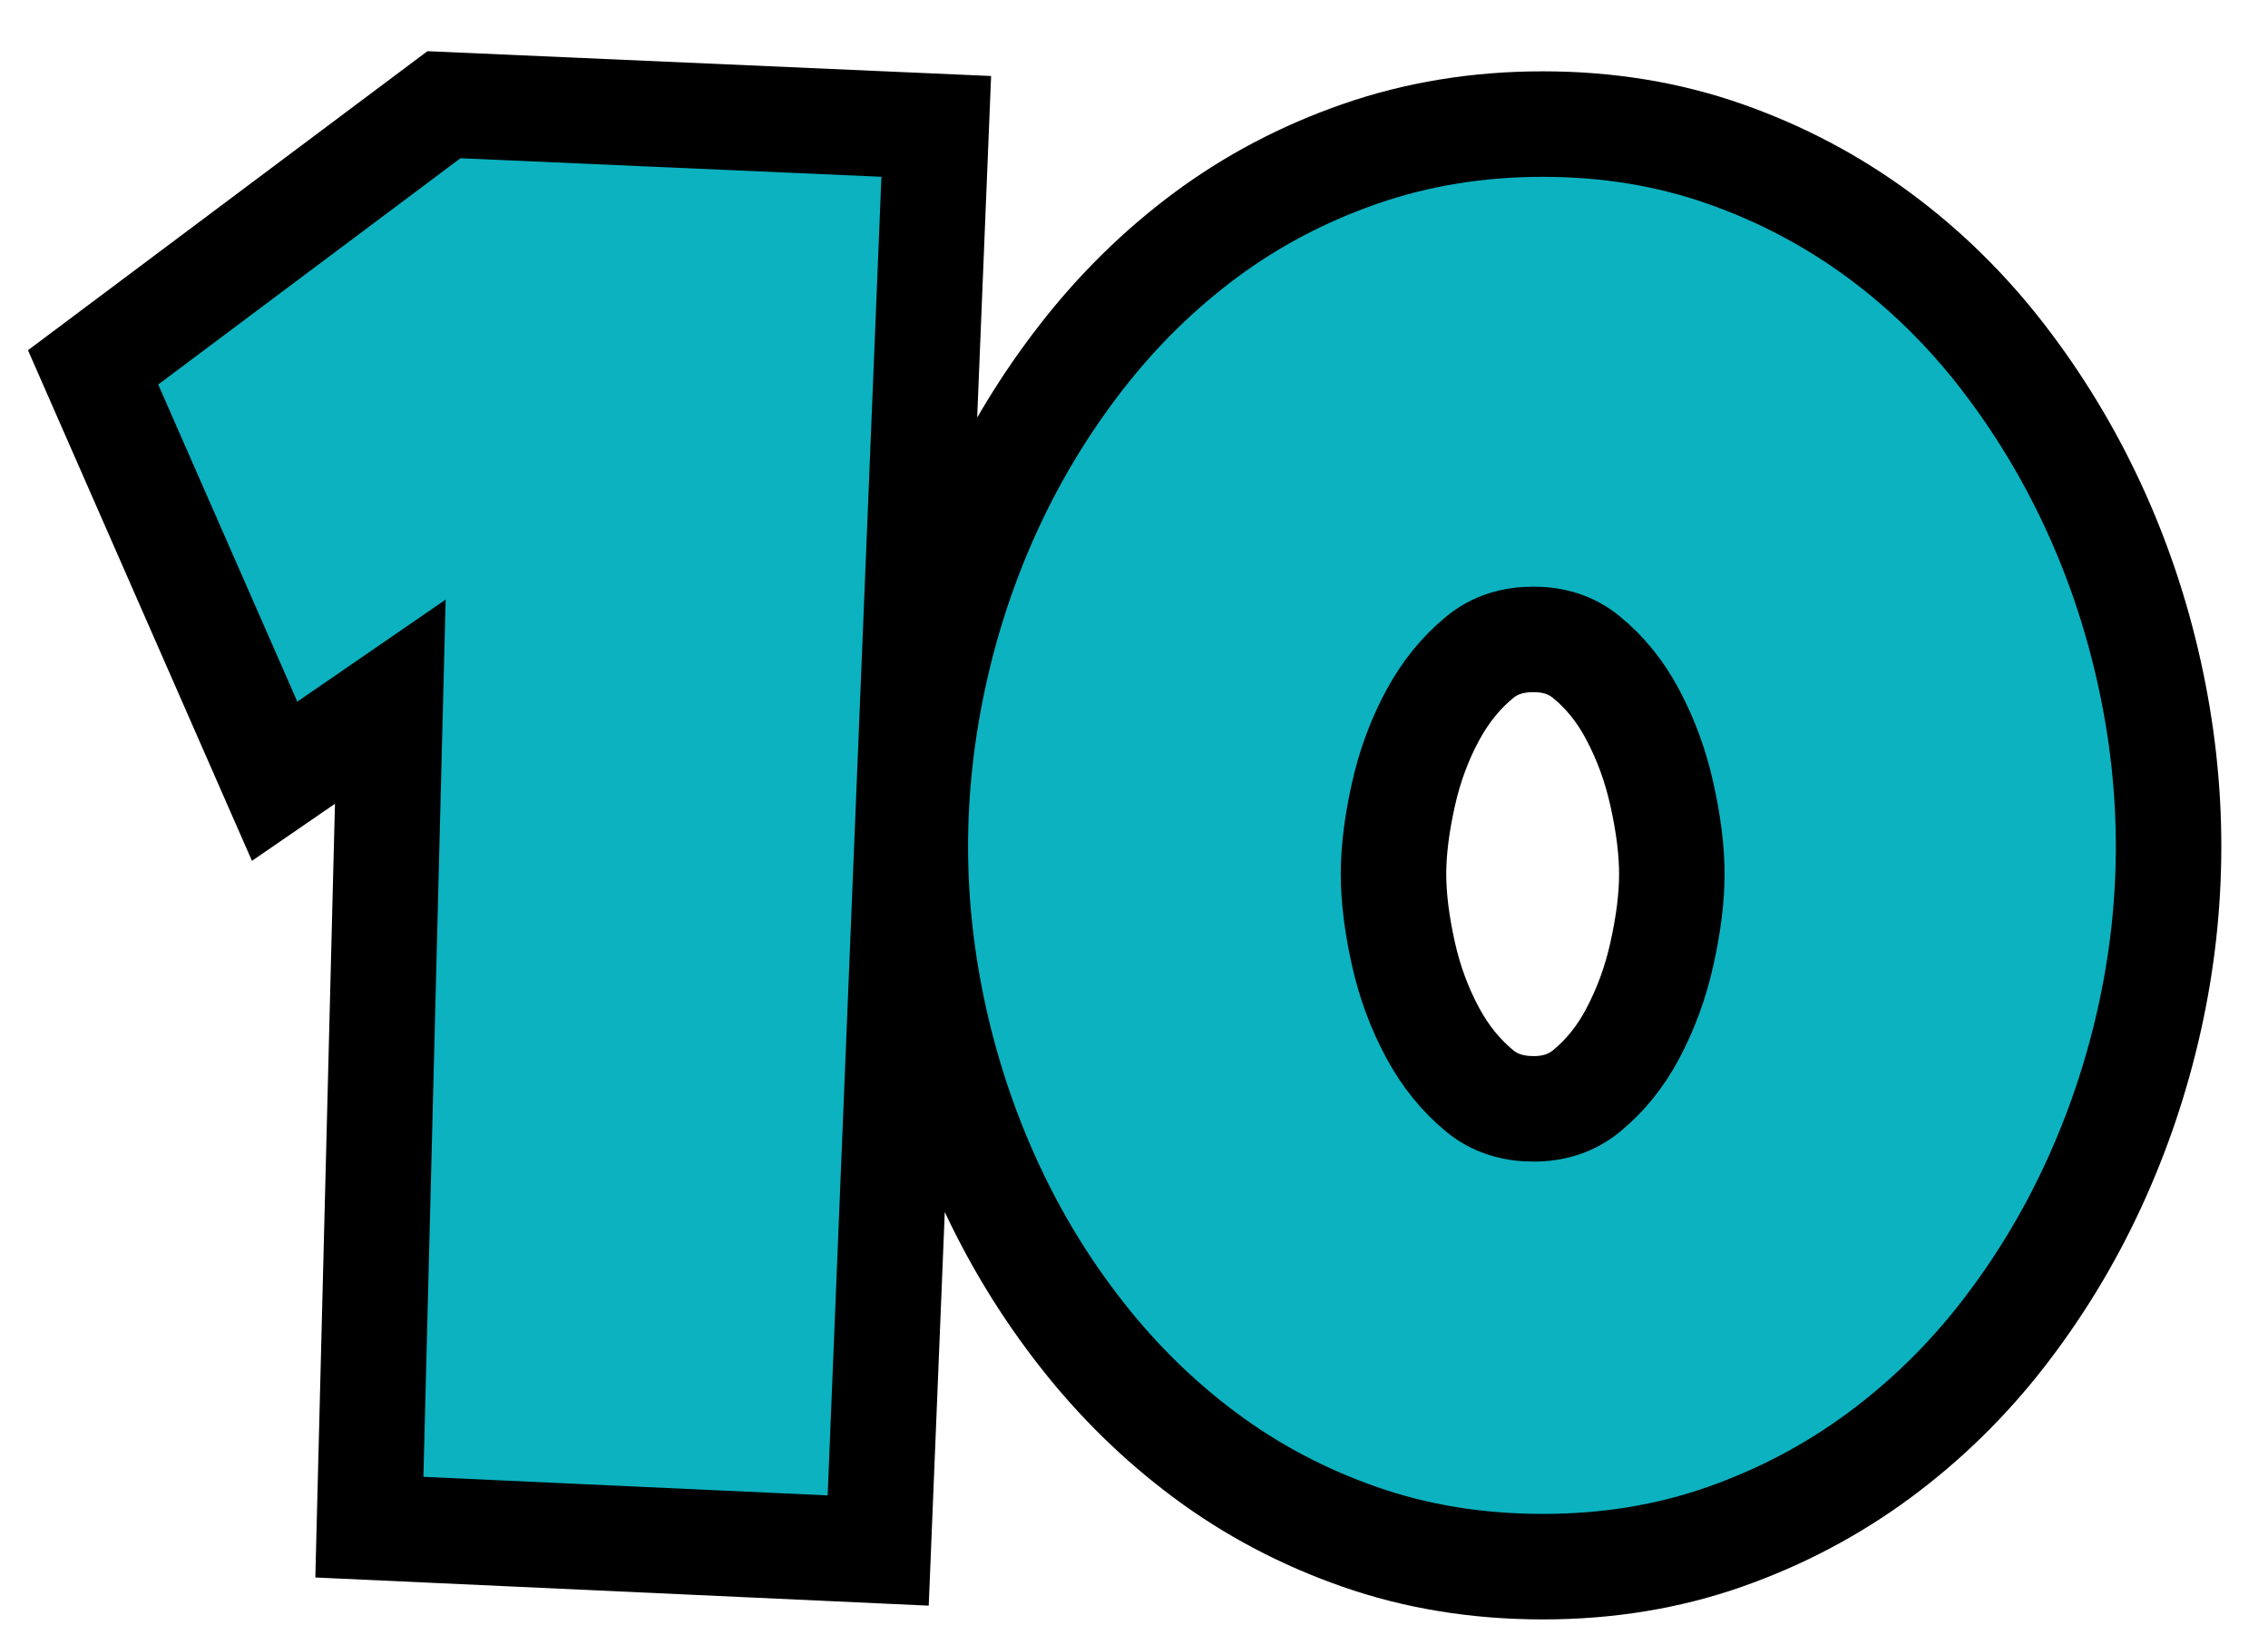 <?xml version="1.0" encoding="UTF-8"?>
<svg width="43px" height="31px" viewBox="0 0 43 31" version="1.1" xmlns="http://www.w3.org/2000/svg" xmlns:xlink="http://www.w3.org/1999/xlink">
    <!-- Generator: Sketch 64 (93537) - https://sketch.com -->
    <title>MAP/10Blue</title>
    <desc>Created with Sketch.</desc>
    <g id="10Blue" stroke="none" stroke-width="1" fill="none" fill-rule="evenodd">
        <path d="M29.252,2.352 C30.484,2.352 31.634,2.542 32.704,2.918 C33.766,3.291 34.741,3.807 35.63,4.463 C36.513,5.116 37.297,5.887 37.981,6.776 C38.653,7.649 39.222,8.589 39.687,9.594 C40.151,10.596 40.505,11.648 40.749,12.75 C40.994,13.854 41.115,14.952 41.115,16.043 C41.115,17.148 40.993,18.246 40.748,19.338 C40.504,20.427 40.15,21.473 39.687,22.474 C39.222,23.481 38.652,24.418 37.979,25.287 C37.295,26.169 36.512,26.935 35.63,27.587 C34.741,28.244 33.766,28.759 32.704,29.133 C31.634,29.509 30.484,29.699 29.252,29.699 C28.009,29.699 26.85,29.509 25.776,29.133 C24.705,28.759 23.729,28.243 22.845,27.585 C21.972,26.935 21.19,26.17 20.502,25.29 C19.821,24.421 19.248,23.482 18.782,22.474 C18.319,21.473 17.965,20.424 17.72,19.328 C17.476,18.23 17.354,17.135 17.354,16.043 C17.354,14.952 17.476,13.854 17.72,12.75 C17.964,11.648 18.319,10.596 18.782,9.594 C19.248,8.587 19.82,7.647 20.5,6.772 C21.189,5.885 21.971,5.116 22.845,4.465 C23.729,3.808 24.709,3.291 25.786,2.917 C26.867,2.541 28.022,2.352 29.252,2.352 Z M29.076,12.121 C28.682,12.121 28.34,12.226 28.058,12.457 C27.699,12.751 27.404,13.117 27.169,13.549 C26.914,14.019 26.727,14.525 26.607,15.065 C26.484,15.618 26.42,16.119 26.42,16.57 C26.42,17.021 26.484,17.523 26.607,18.076 C26.727,18.616 26.914,19.121 27.169,19.591 C27.404,20.024 27.699,20.389 28.058,20.684 C28.34,20.915 28.682,21.02 29.076,21.02 C29.461,21.02 29.797,20.913 30.077,20.684 C30.434,20.391 30.725,20.029 30.953,19.599 C31.205,19.126 31.39,18.619 31.51,18.076 C31.633,17.523 31.697,17.021 31.697,16.57 C31.697,16.119 31.633,15.618 31.51,15.065 C31.39,14.522 31.205,14.014 30.953,13.542 C30.725,13.112 30.434,12.749 30.077,12.457 C29.797,12.227 29.461,12.121 29.076,12.121 Z M8.417,1.985 L1.765,6.964 L5.207,14.81 L7.4,13.302 L7.003,28.95 L16.65,29.393 L17.751,2.396 L8.417,1.985 Z" id="10" stroke="#000000" stroke-width="2" fill="#0CB2C0" fill-rule="nonzero"></path>
    </g>
</svg>